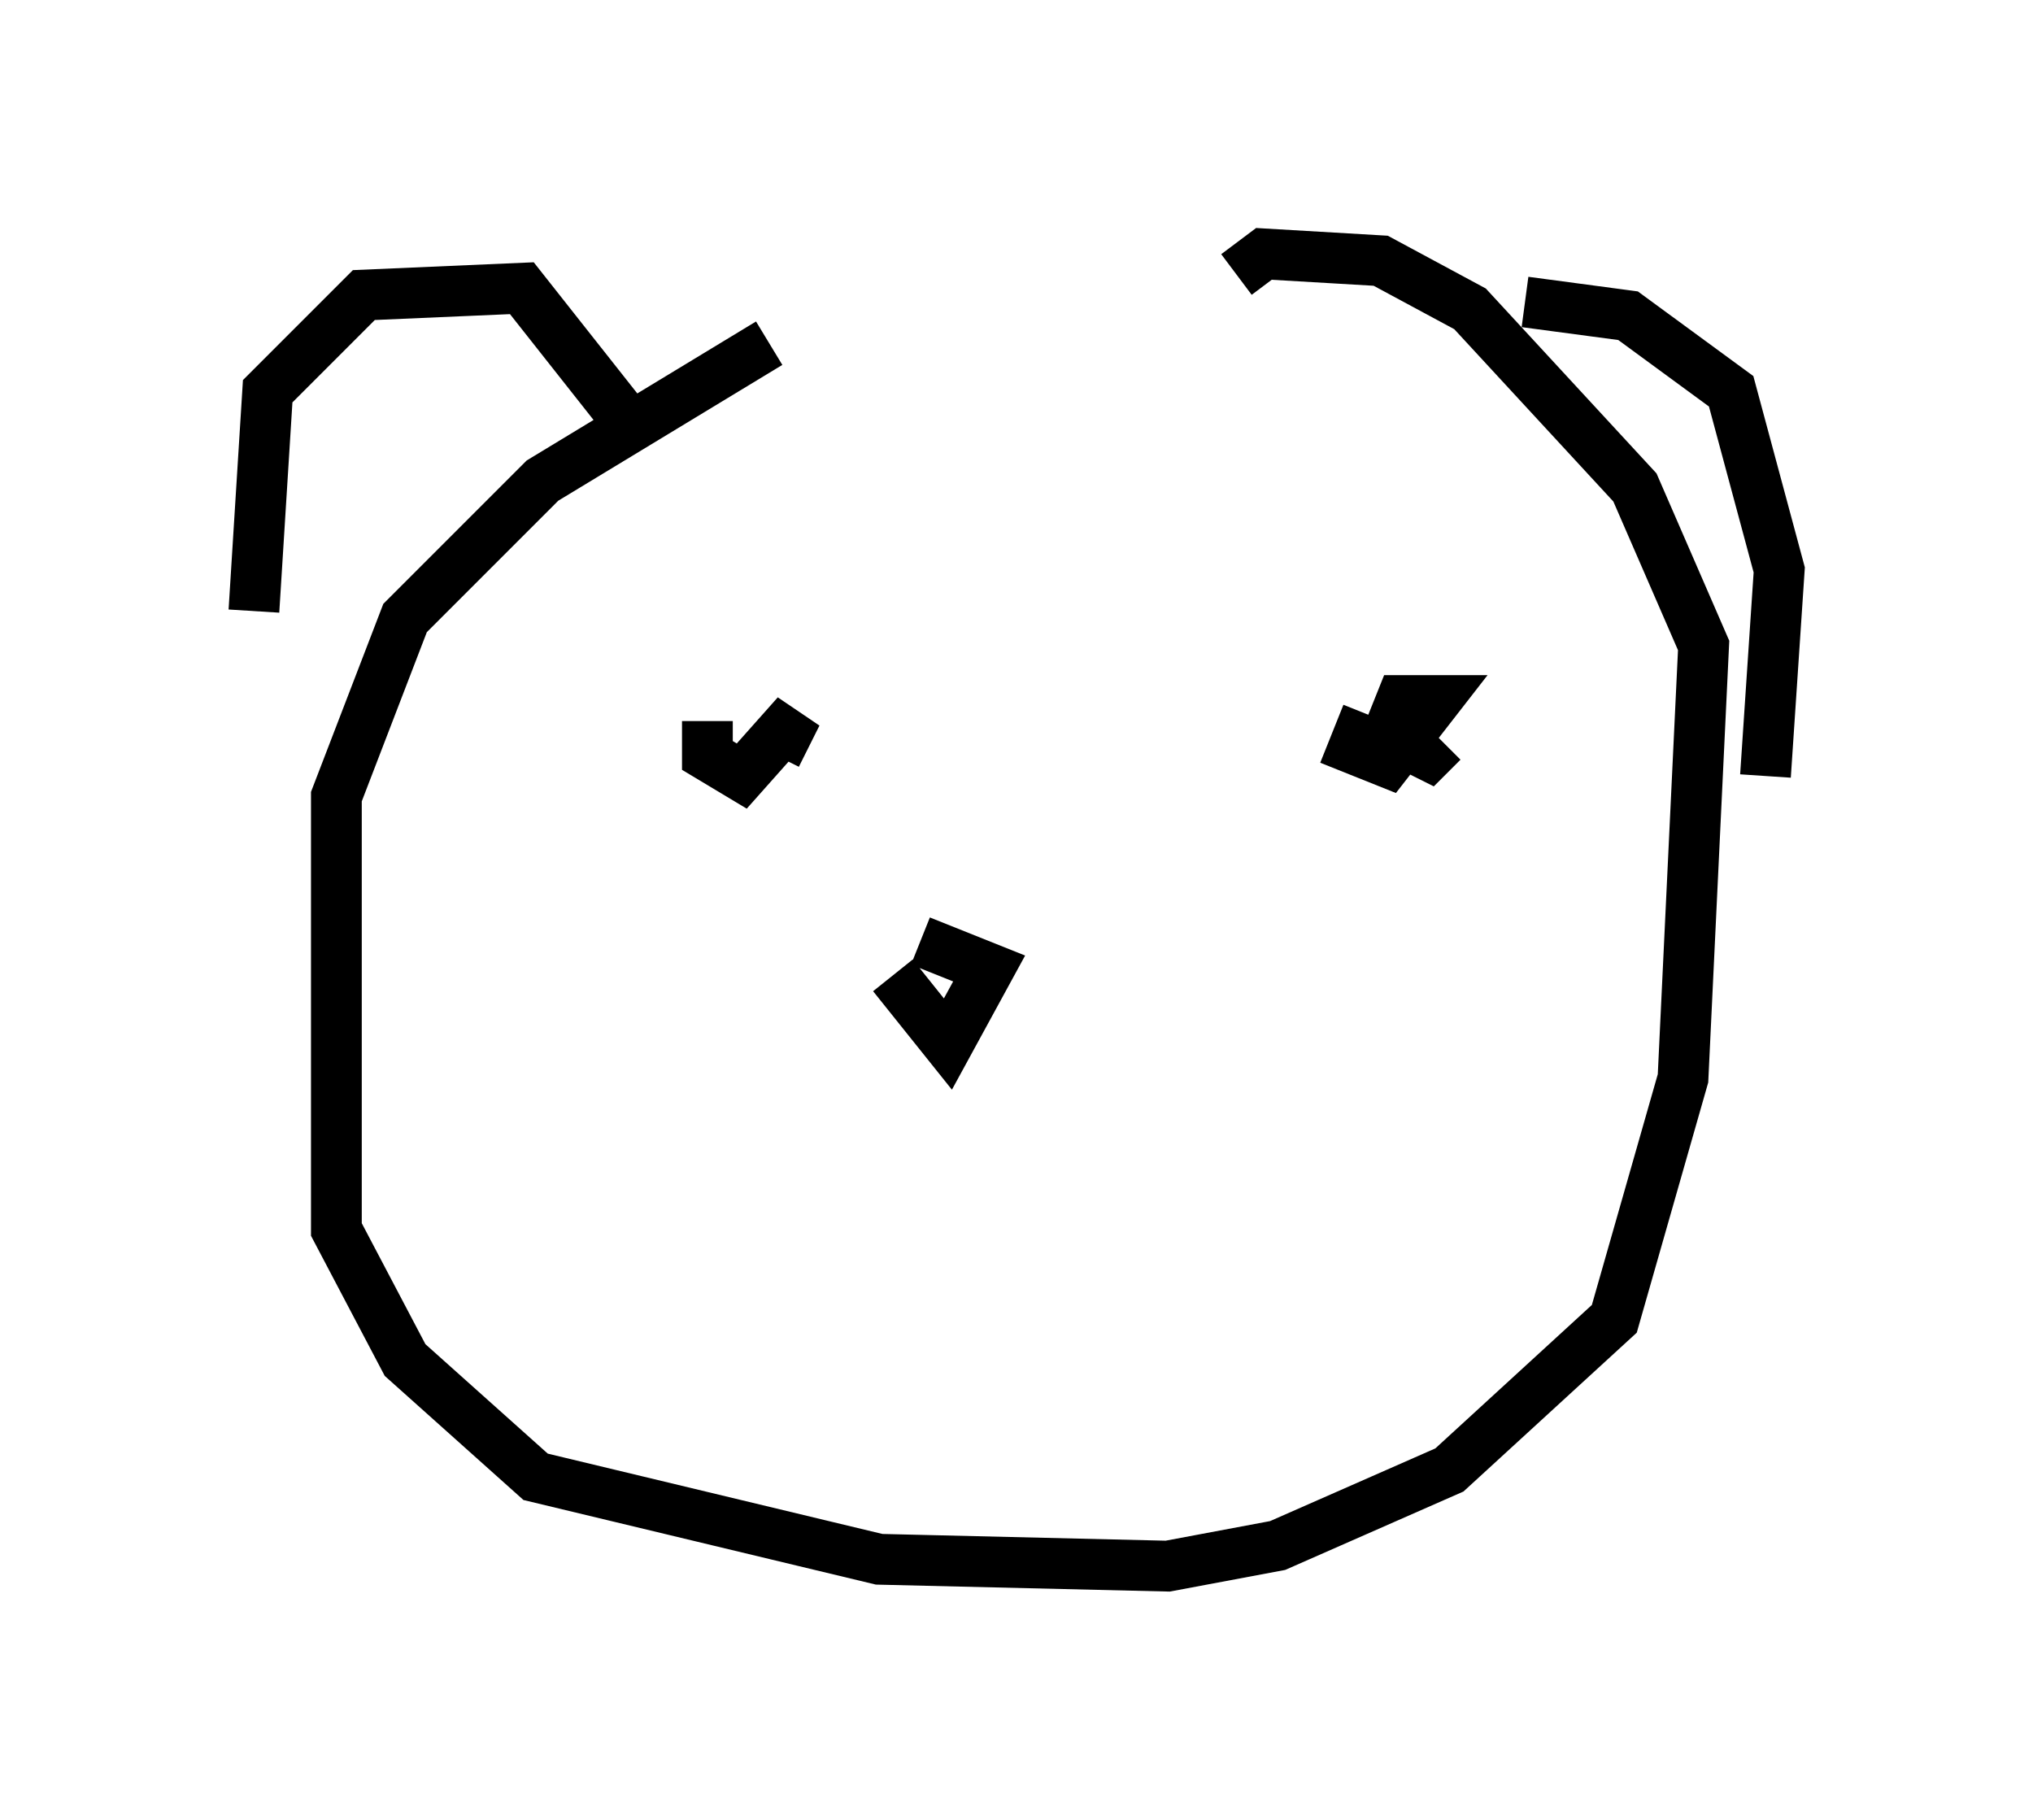 <?xml version="1.0" encoding="utf-8" ?>
<svg baseProfile="full" height="35.845" version="1.1" width="40.04" xmlns="http://www.w3.org/2000/svg" xmlns:ev="http://www.w3.org/2001/xml-events" xmlns:xlink="http://www.w3.org/1999/xlink"><defs /><rect fill="white" height="35.845" width="40.04" x="0" y="0" /><path d="M23.403, 6.894 m-8.254, -0.135 l-4.465, 2.706 -2.706, 2.706 l-1.353, 3.518 0.0, 8.525 l1.353, 2.571 2.571, 2.3 l6.766, 1.624 5.683, 0.135 l2.165, -0.406 3.383, -1.488 l3.248, -2.977 1.353, -4.736 l0.406, -8.525 -1.353, -3.112 l-3.248, -3.518 -1.759, -0.947 l-2.3, -0.135 -0.541, 0.406 m5.683, 0.541 l2.03, 0.271 2.03, 1.488 l0.947, 3.518 -0.271, 4.059 m-29.77, -3.248 l0.271, -4.33 1.894, -1.894 l3.112, -0.135 2.03, 2.571 m1.624, 5.954 l0.0, 0.677 0.677, 0.406 l1.083, -1.218 -0.406, 0.812 m11.637, -0.812 l-0.271, 0.677 0.677, 0.271 l0.947, -1.218 -0.677, 0.0 l-0.271, 0.677 0.812, 0.406 l0.271, -0.271 m-10.825, 4.601 l1.083, 1.353 0.812, -1.488 l-1.353, -0.541 " fill="none" stroke="black" stroke-width="1" /></svg>
